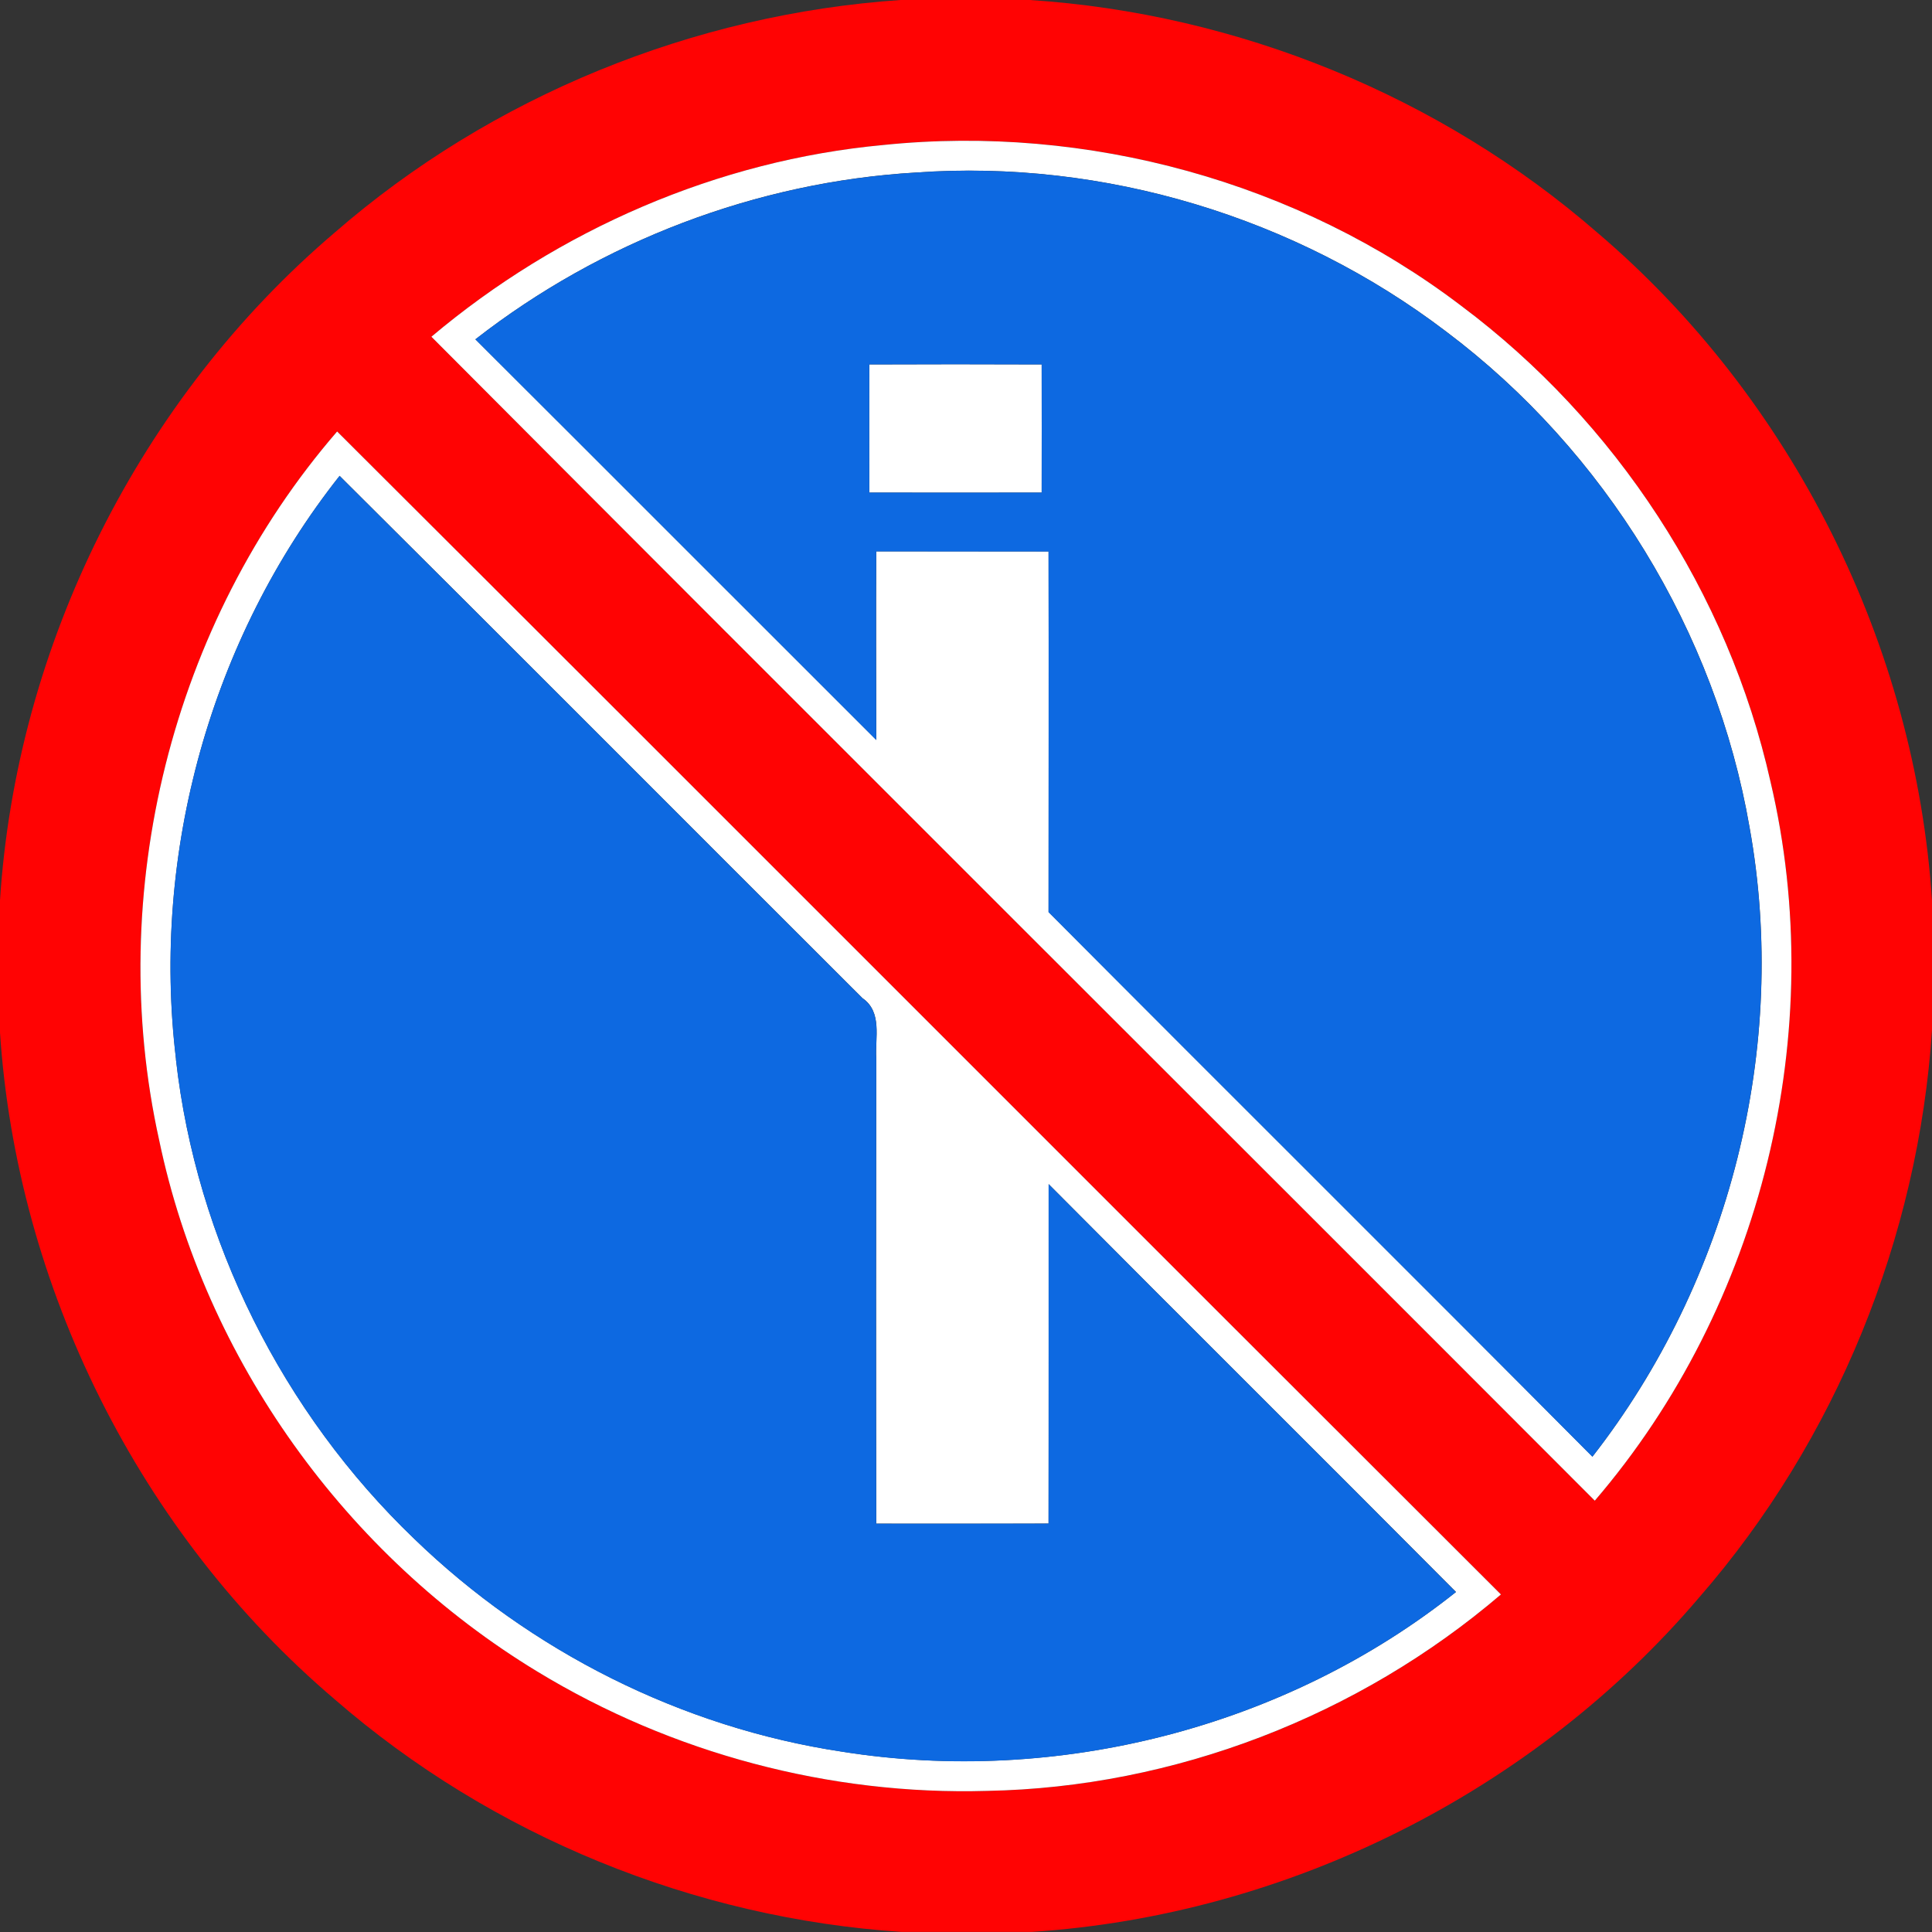 <?xml version="1.0" encoding="utf-8"?>
<!-- Generated by IcoMoon.io -->
<!DOCTYPE svg PUBLIC "-//W3C//DTD SVG 1.1//EN" "http://www.w3.org/Graphics/SVG/1.1/DTD/svg11.dtd">
<svg version="1.1" xmlns="http://www.w3.org/2000/svg" xmlns:xlink="http://www.w3.org/1999/xlink" width="24" height="24" viewBox="0 0 24 24">
<rect x="0" y="0" width="24" height="24" fill="#333333" stroke="none"/>
<path fill="#ff0303" d="M11.188 0h1.603c2.58 0.167 5.099 1.192 7.052 2.89 2.423 2.062 3.951 5.126 4.157 8.299v1.607c-0.17 2.577-1.192 5.094-2.889 7.044-2.060 2.424-5.124 3.954-8.299 4.159h-1.609c-2.58-0.169-5.096-1.194-7.047-2.891-2.423-2.060-3.95-5.123-4.157-8.295v-1.612c0.2-3.179 1.732-6.248 4.159-8.312 1.947-1.694 4.457-2.714 7.029-2.889M5.359 4.183c4.809 4.828 9.638 9.637 14.452 14.459 2.077-2.419 2.914-5.83 2.182-8.935-0.526-2.343-1.92-4.471-3.84-5.907-2.026-1.542-4.648-2.26-7.178-1.999-2.058 0.19-4.038 1.052-5.616 2.382M1.977 14.163c0.569 2.724 2.323 5.161 4.7 6.603 1.669 1.014 3.632 1.538 5.585 1.481 2.325-0.042 4.617-0.929 6.383-2.44-4.823-4.813-9.633-9.637-14.457-14.447-2.058 2.378-2.89 5.736-2.211 8.803z"></path>
<path fill="#fff" d="M5.359 4.183c1.578-1.33 3.558-2.192 5.616-2.382 2.53-0.26 5.152 0.457 7.178 1.999 1.92 1.436 3.314 3.564 3.84 5.907 0.733 3.105-0.105 6.516-2.182 8.935-4.814-4.822-9.643-9.631-14.452-14.459M5.906 4.215c1.662 1.657 3.319 3.319 4.98 4.977-0.001-0.781-0.005-1.561 0-2.343 0.714 0.001 1.426 0 2.14 0.001 0.003 1.494 0 2.986 0 4.48 2.248 2.258 4.509 4.504 6.756 6.765 1.704-2.184 2.445-5.086 1.952-7.817-0.42-2.432-1.799-4.68-3.771-6.161-1.864-1.418-4.249-2.141-6.586-1.974-1.977 0.116-3.909 0.854-5.47 2.071z"></path>
<path fill="#fff" d="M10.799 4.527c0.714-0.003 1.427-0.003 2.141 0 0.001 0.531 0.001 1.061 0 1.592-0.714 0.001-1.427 0.001-2.141 0-0.001-0.531-0.001-1.061 0-1.592z"></path>
<path fill="#fff" d="M1.977 14.163c-0.679-3.068 0.153-6.425 2.211-8.803 4.824 4.81 9.634 9.634 14.457 14.447-1.766 1.51-4.058 2.397-6.383 2.44-1.953 0.057-3.917-0.467-5.585-1.481-2.377-1.441-4.131-3.878-4.7-6.603M2.186 13.159c0.253 2.249 1.326 4.389 2.959 5.955 1.444 1.398 3.323 2.345 5.313 2.645 2.671 0.426 5.51-0.296 7.629-1.983-1.684-1.693-3.378-3.374-5.060-5.067-0.001 1.406 0.001 2.811-0.001 4.217-0.714 0.003-1.426 0-2.14 0.001-0.004-1.926-0.003-3.853 0-5.779-0.017-0.257 0.078-0.577-0.172-0.749-2.166-2.161-4.325-4.33-6.495-6.488-1.6 2.022-2.34 4.688-2.032 7.247z"></path>
<path fill="#0d69e1" d="M5.906 4.215c1.561-1.217 3.493-1.954 5.47-2.071 2.337-0.167 4.722 0.555 6.586 1.974 1.972 1.481 3.351 3.729 3.771 6.161 0.493 2.731-0.248 5.632-1.952 7.817-2.247-2.261-4.508-4.506-6.756-6.765 0-1.494 0.003-2.986 0-4.48-0.714-0.001-1.426 0-2.14-0.001-0.005 0.781-0.001 1.561 0 2.343-1.661-1.658-3.318-3.32-4.98-4.977M10.799 4.527c-0.001 0.531-0.001 1.061 0 1.592 0.714 0.001 1.427 0.001 2.141 0 0.001-0.531 0.001-1.061 0-1.592-0.714-0.003-1.427-0.003-2.141 0z"></path>
<path fill="#0d69e1" d="M2.186 13.159c-0.308-2.56 0.433-5.225 2.032-7.247 2.17 2.157 4.329 4.326 6.495 6.488 0.25 0.172 0.156 0.493 0.172 0.749-0.003 1.926-0.004 3.853 0 5.779 0.714-0.001 1.426 0.001 2.14-0.001 0.003-1.406 0-2.811 0.001-4.217 1.683 1.693 3.377 3.374 5.060 5.067-2.119 1.686-4.958 2.409-7.629 1.983-1.99-0.3-3.869-1.247-5.313-2.645-1.633-1.566-2.706-3.706-2.959-5.955z"></path>
</svg>
